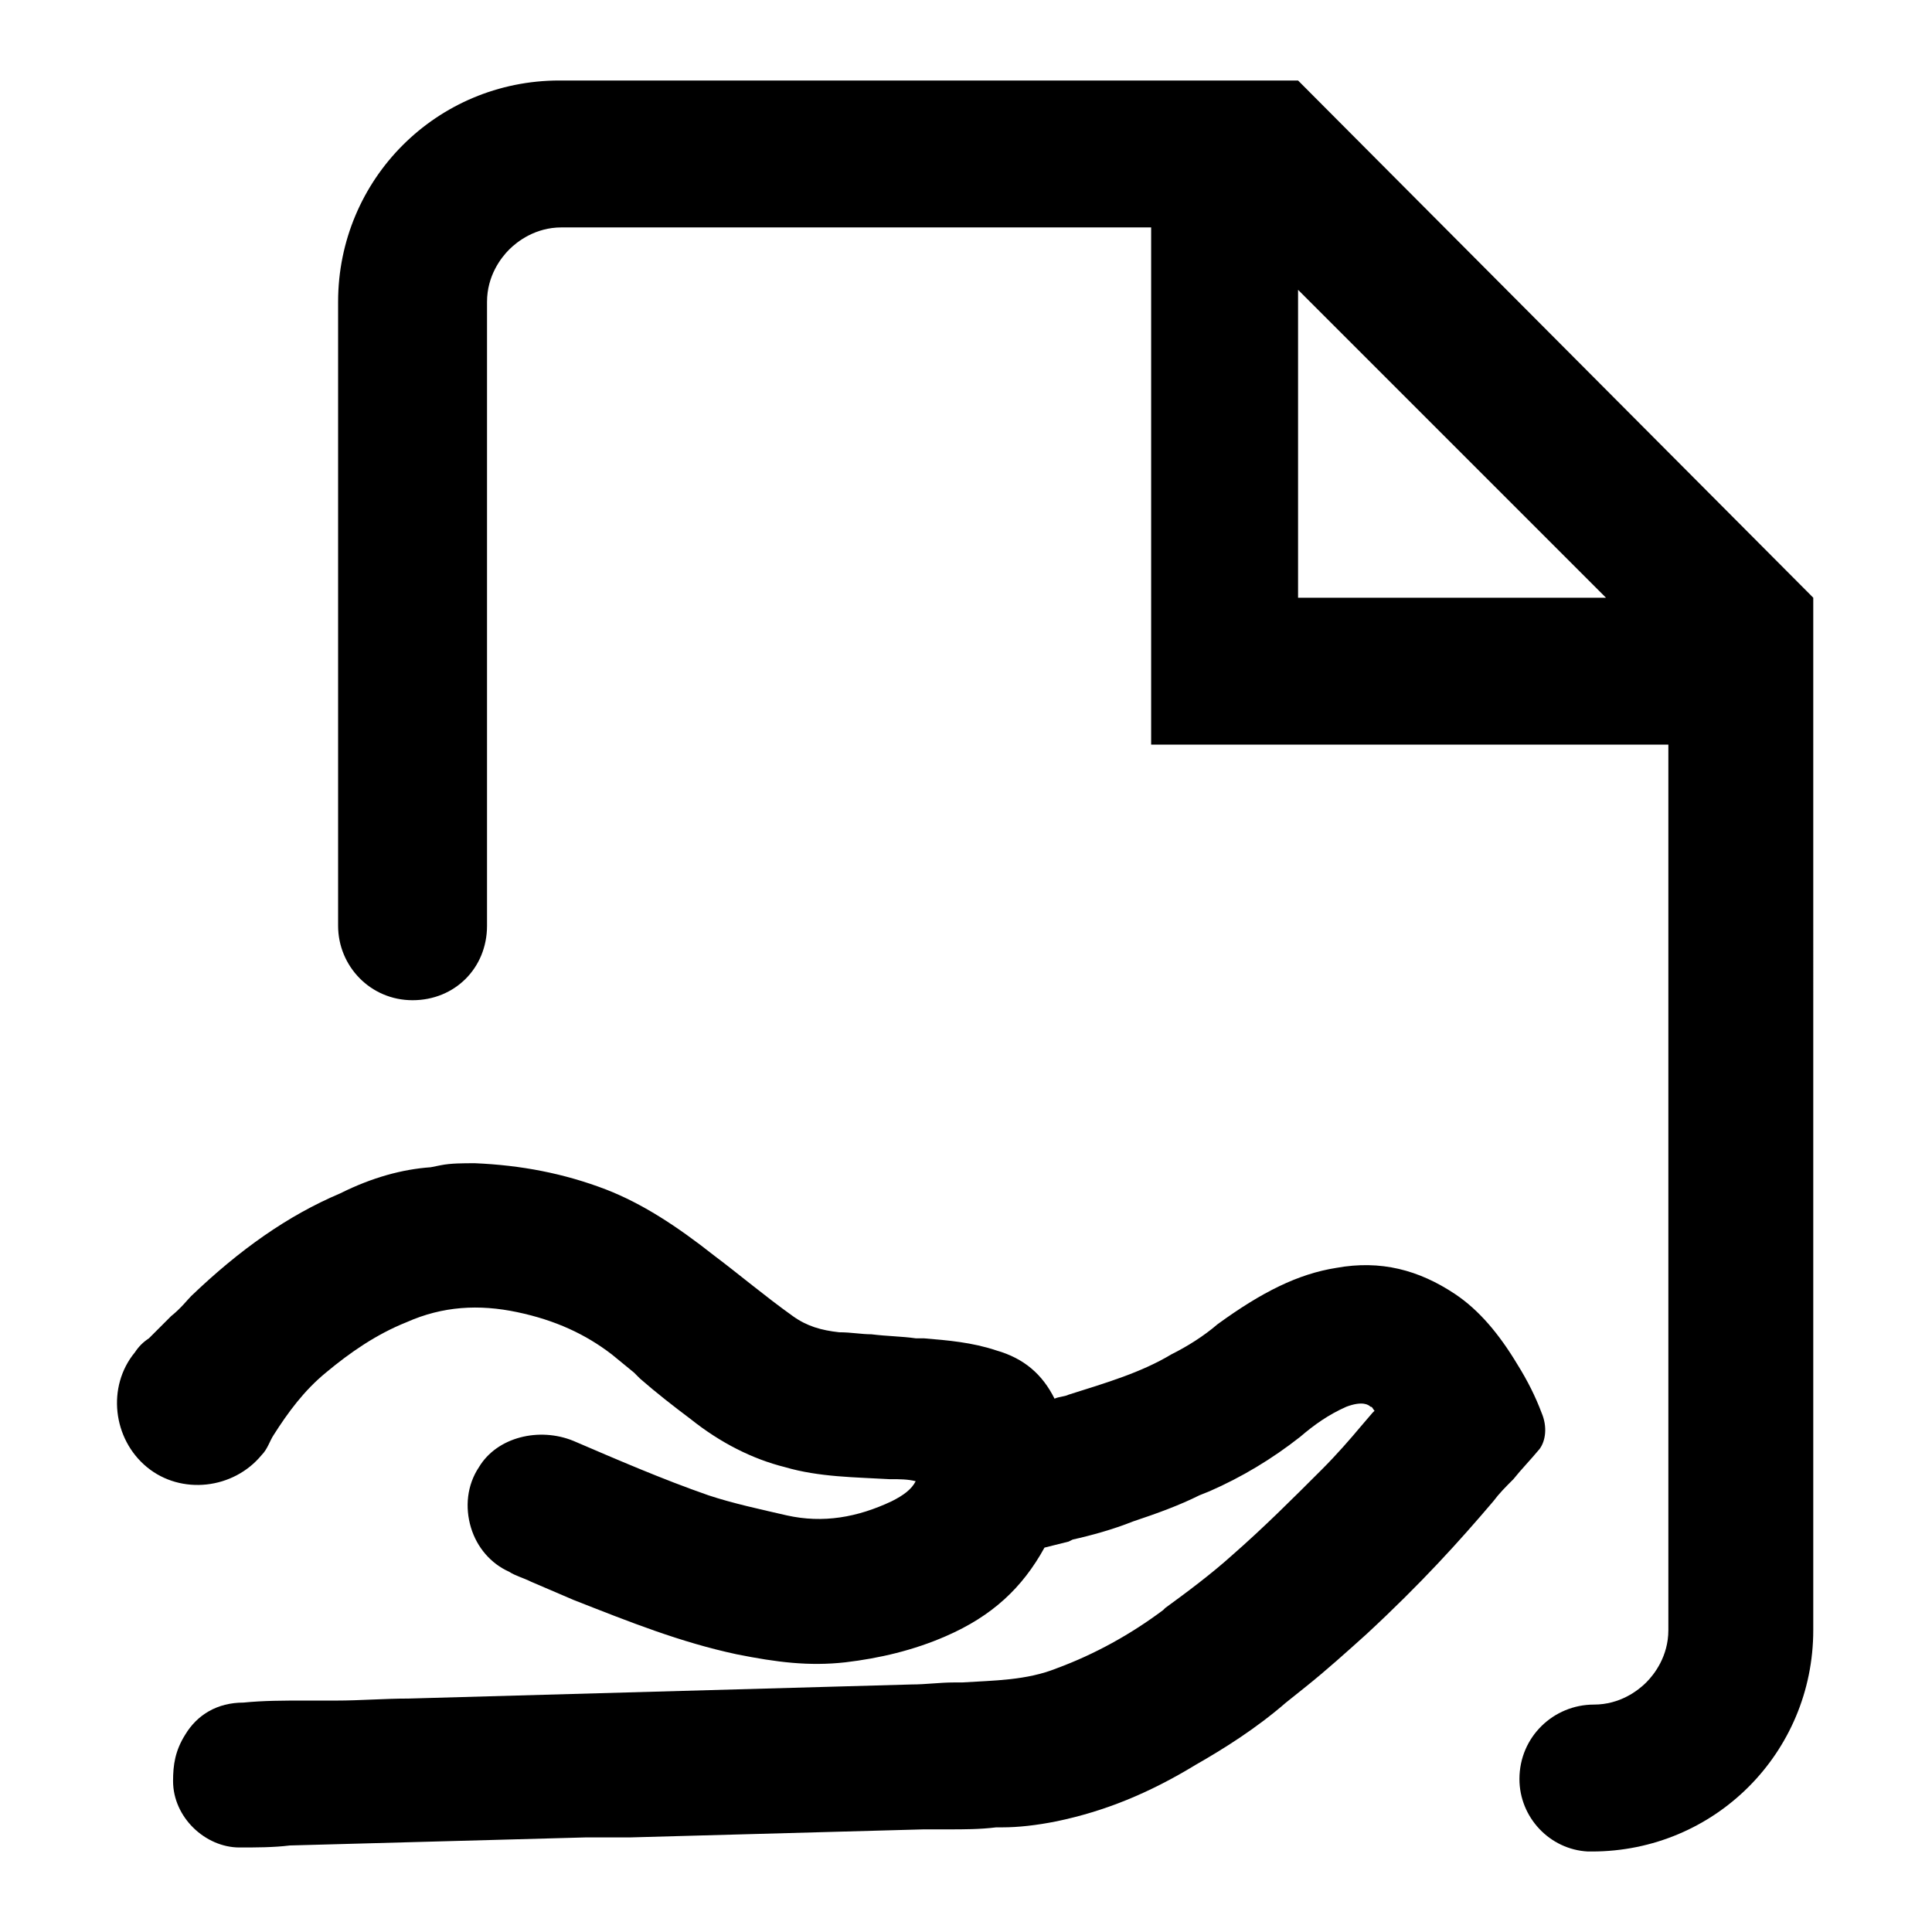 <?xml version="1.0" encoding="utf-8"?>
<!-- Generator: Adobe Illustrator 22.1.0, SVG Export Plug-In . SVG Version: 6.00 Build 0)  -->
<svg version="1.1" id="Layer_1" xmlns="http://www.w3.org/2000/svg" xmlns:xlink="http://www.w3.org/1999/xlink" x="0px" y="0px"
	 viewBox="0 0 96 96" style="enable-background:new 0 0 96 96;" xml:space="preserve">
<g>
	<path d="M76.6,70.2c-0.3-0.8-0.7-1.6-1.2-2.4c-0.9-1.5-1.9-2.7-3.1-3.5c-1.8-1.2-3.7-1.7-5.9-1.3c-1.9,0.3-3.7,1.2-5.9,2.8
		c-0.7,0.6-1.5,1.1-2.3,1.5c-1.5,0.9-3.2,1.4-5.1,2c-0.2,0.1-0.5,0.1-0.7,0.2c-0.6-1.2-1.5-2-2.9-2.4c-1.2-0.4-2.4-0.5-3.6-0.6
		l-0.4,0c-0.7-0.1-1.4-0.1-2.2-0.2c-0.5,0-1-0.1-1.6-0.1c-0.9-0.1-1.6-0.3-2.3-0.8c-1.4-1-2.7-2.1-3.9-3c-1.9-1.5-3.6-2.6-5.4-3.3
		c-2.1-0.8-4.2-1.2-6.5-1.3c-0.6,0-1.2,0-1.7,0.1l-0.5,0.1c-1.4,0.1-2.9,0.5-4.5,1.3c-2.6,1.1-5,2.8-7.4,5.1C9.3,64.6,9,65,8.5,65.4
		c-0.4,0.4-0.7,0.7-1.1,1.1c-0.3,0.2-0.5,0.4-0.7,0.7c-1.4,1.7-1.1,4.3,0.6,5.7c1.7,1.4,4.3,1.1,5.7-0.6c0.3-0.3,0.4-0.7,0.6-1
		c0.7-1.1,1.5-2.2,2.6-3.1c1.2-1,2.5-1.9,4-2.5c1.8-0.8,3.6-0.9,5.5-0.5c1.9,0.4,3.4,1.1,4.7,2.1l1.1,0.9l0.3,0.3
		c0.8,0.7,1.7,1.4,2.5,2c1.5,1.2,3.1,2,4.7,2.4c1.7,0.5,3.5,0.5,5.2,0.6l0.1,0c0.4,0,0.8,0,1.2,0.1c-0.2,0.4-0.6,0.7-1.2,1
		c-1.7,0.8-3.4,1.1-5.2,0.7c-1.3-0.3-2.7-0.6-3.9-1c-2.3-0.8-4.6-1.8-6.7-2.7c-1.7-0.7-3.8-0.2-4.7,1.3c-0.6,0.9-0.7,2-0.4,3
		c0.3,1,1,1.8,1.9,2.2c0.3,0.2,0.7,0.3,1.1,0.5c0.7,0.3,1.4,0.6,2.1,0.9c2.8,1.1,5.3,2.1,8.1,2.7c2,0.4,3.6,0.6,5.4,0.4
		c1.7-0.2,3.4-0.6,5-1.3c2.3-1,3.8-2.4,4.9-4.4c0.4-0.1,0.8-0.2,1.2-0.3l0.2-0.1c0.9-0.2,2-0.5,3-0.9c1.2-0.4,2.3-0.8,3.3-1.3
		l0.5-0.2c1.6-0.7,3.1-1.6,4.5-2.7c0.7-0.6,1.4-1.1,2.3-1.5c0.8-0.3,1.1-0.1,1.2,0c0.1,0,0.1,0.1,0.2,0.2c0,0-0.1,0.1-0.1,0.1
		l-0.6,0.7c-0.5,0.6-1.2,1.4-1.9,2.1c-1.5,1.5-2.9,2.9-4.5,4.3c-1,0.9-2.2,1.8-3.3,2.6l-0.1,0.1c-1.6,1.2-3.4,2.2-5.3,2.9
		c-1.5,0.6-3.1,0.6-4.7,0.7l-0.4,0c-0.7,0-1.4,0.1-2.1,0.1l-25,0.7c-1.2,0-2.4,0.1-3.6,0.1l-1.6,0c-1,0-2,0-3,0.1
		c-1.3,0-2.3,0.6-2.9,1.6c-0.5,0.8-0.6,1.5-0.6,2.3c0,1.8,1.6,3.3,3.3,3.3c0.8,0,1.7,0,2.5-0.1l14.7-0.4c0.7,0,1.5,0,2.2,0l14.6-0.4
		c0.4,0,0.8,0,1.2,0c0.8,0,1.6,0,2.4-0.1l0.3,0c0.8,0,1.7-0.1,2.7-0.3c2.4-0.5,4.6-1.4,6.9-2.8c1.4-0.8,3-1.8,4.5-3.1l1-0.8
		c1-0.8,2-1.7,3-2.6c2.7-2.5,4.6-4.6,6.3-6.6c0.3-0.4,0.6-0.7,1-1.1c0.4-0.5,0.8-0.9,1.3-1.5C76.8,71.6,76.9,70.9,76.6,70.2z"/>
	<path d="M64.5,4H27.8c-6.1,0-11,4.9-11,11v31c0,2,1.6,3.7,3.7,3.7s3.7-1.6,3.7-3.7V15c0-1.3,0.7-2.2,1.1-2.6
		c0.4-0.4,1.3-1.1,2.6-1.1h29.3V37h25.7v44c0,1.3-0.7,2.2-1.1,2.6c-0.4,0.4-1.3,1.1-2.6,1.1c-2,0-3.7,1.6-3.7,3.7
		c0,1.9,1.5,3.5,3.4,3.6c0,0,0,0,0.2,0c6.1,0,11-4.9,11-11V29.7L64.5,4z M64.5,29.7V14.4l15.3,15.3H64.5z"/>
</g>
</svg>
